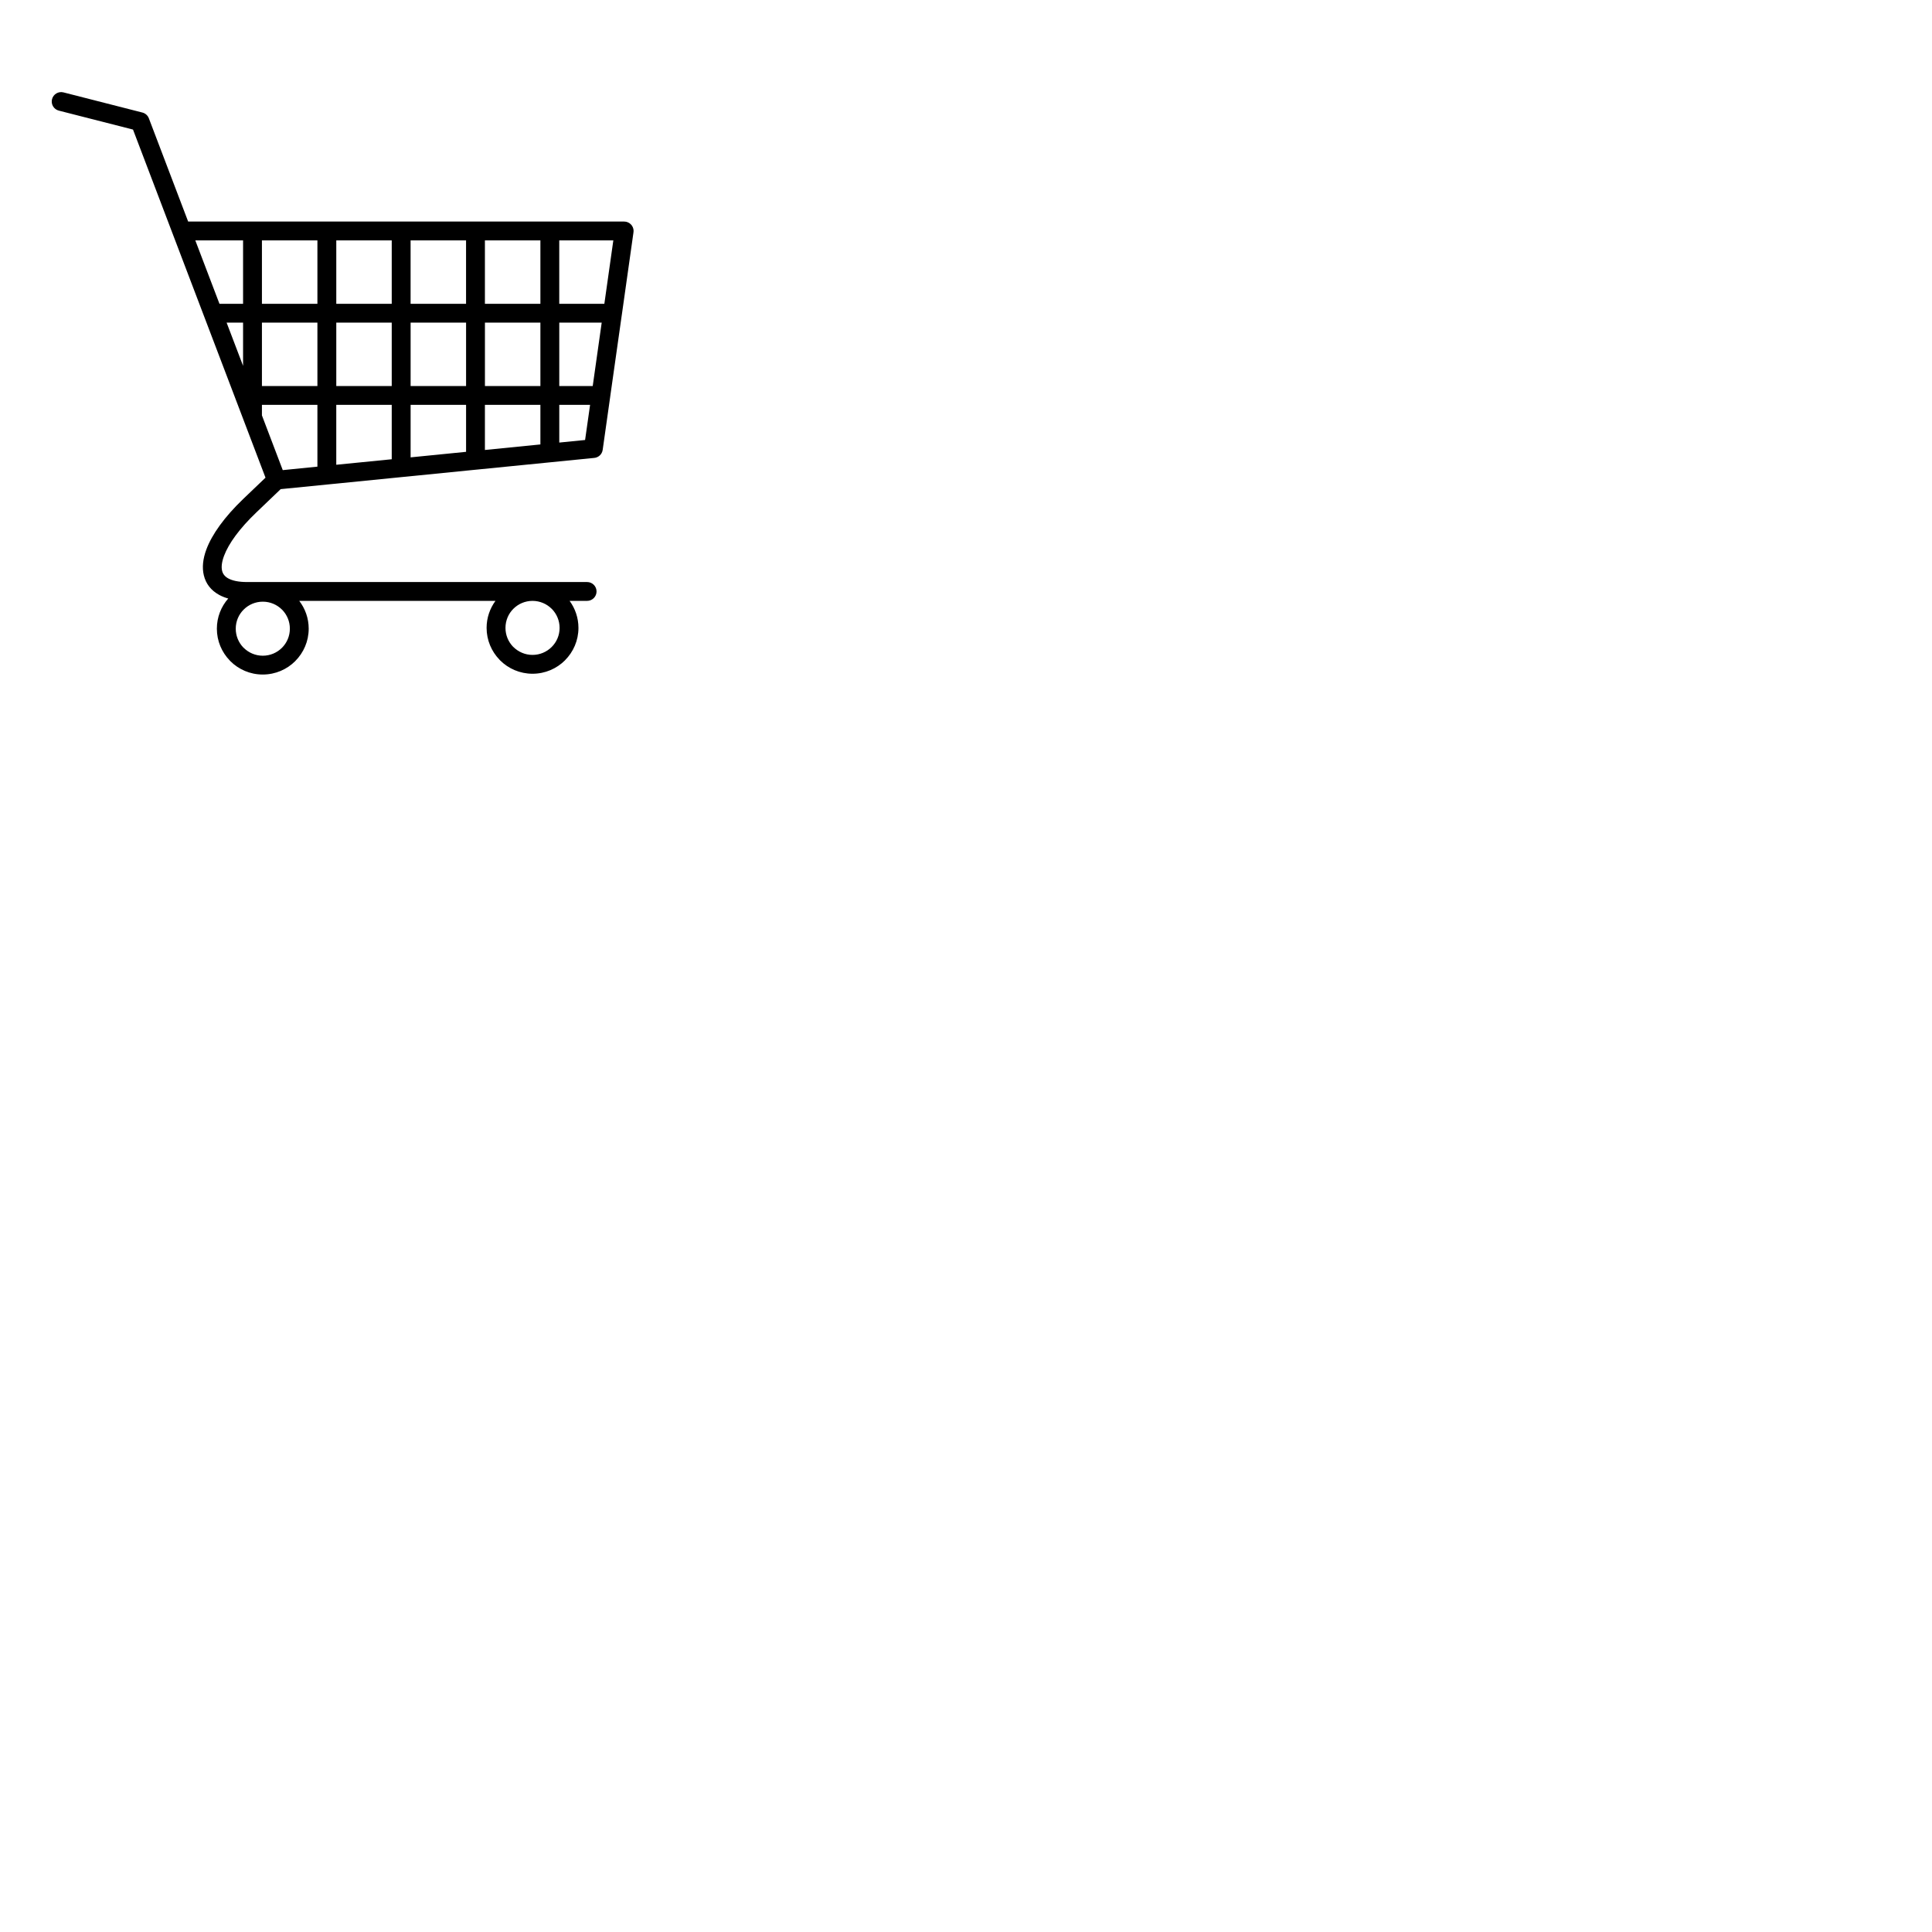<svg xmlns="http://www.w3.org/2000/svg" xmlns:xlink="http://www.w3.org/1999/xlink" width="500" zoomAndPan="magnify" viewBox="0 0 375 375" height="500" preserveAspectRatio="xMidYMid meet" version="1.0"><defs><clipPath id="0f019a822b"><path d="M 10 17.68 L 123 17.68 L 123 130.93 L 10 130.93 Z M 10 17.68 " clip-rule="nonzero"/></clipPath></defs><g clip-path="url(#0f019a822b)"><path fill="#000000" d="M 120.684 61.172 C 120.699 61.098 120.711 61.02 120.719 60.938 L 122.941 45.219 C 122.965 45.094 122.98 44.965 122.98 44.832 C 122.98 43.824 122.16 43.004 121.148 43.004 L 106.73 43.004 C 106.727 43.004 106.727 43.004 106.723 43.004 C 106.719 43.004 106.715 43.004 106.715 43.004 L 92.312 43.004 C 92.305 43.004 92.301 43.004 92.293 43.004 C 92.289 43.004 92.281 43.004 92.277 43.004 L 77.891 43.004 C 77.883 43.004 77.875 43.004 77.867 43.004 C 77.855 43.004 77.848 43.004 77.84 43.004 L 63.473 43.004 C 63.461 43.004 63.449 43 63.438 43 C 63.426 43 63.414 43.004 63.402 43.004 L 49.047 43.004 C 49.035 43.004 49.02 43 49.008 43 C 48.996 43 48.98 43.004 48.969 43.004 L 36.52 43.004 L 28.895 22.969 C 28.676 22.391 28.195 21.988 27.637 21.844 L 12.32 17.934 C 11.344 17.684 10.348 18.277 10.098 19.254 C 9.848 20.23 10.441 21.227 11.422 21.473 L 25.816 25.148 L 36.176 52.367 L 45.66 77.277 C 45.684 77.355 45.715 77.434 45.746 77.508 L 47.254 81.465 C 47.277 81.547 47.309 81.629 47.344 81.707 L 51.535 92.715 L 47.258 96.801 C 43.547 100.348 41.148 103.734 40.066 106.617 C 39.371 108.48 39.203 110.188 39.562 111.664 C 39.953 113.293 40.945 114.59 42.527 115.461 C 43.055 115.75 43.645 115.988 44.301 116.172 C 42.926 117.738 42.094 119.785 42.094 122.027 C 42.094 124.422 43.047 126.602 44.598 128.203 L 44.703 128.32 C 46.316 129.934 48.543 130.926 51.004 130.926 C 53.465 130.926 55.695 129.93 57.309 128.32 L 57.309 128.312 C 58.918 126.703 59.918 124.477 59.918 122.027 C 59.918 119.996 59.234 118.125 58.082 116.629 L 96.168 116.629 C 95.09 118.102 94.449 119.914 94.449 121.875 C 94.449 124.27 95.406 126.449 96.957 128.051 L 97.062 128.168 C 98.676 129.777 100.902 130.773 103.363 130.773 C 105.824 130.773 108.055 129.777 109.668 128.168 L 109.668 128.16 C 111.277 126.547 112.277 124.324 112.277 121.875 C 112.277 119.914 111.637 118.102 110.559 116.629 L 113.957 116.629 C 114.965 116.629 115.789 115.809 115.789 114.801 C 115.789 113.789 114.965 112.973 113.957 112.973 C 113.957 112.973 47.949 112.973 47.949 112.973 C 46.34 112.973 45.121 112.719 44.293 112.262 C 43.652 111.91 43.258 111.41 43.113 110.805 C 42.926 110.039 43.051 109.051 43.488 107.883 C 44.379 105.5 46.48 102.59 49.793 99.426 L 54.48 94.941 L 63.496 94.043 C 63.578 94.039 63.66 94.031 63.742 94.02 L 77.93 92.605 C 78.012 92.602 78.09 92.594 78.168 92.582 L 92.355 91.168 C 92.438 91.168 92.516 91.156 92.594 91.145 L 106.785 89.734 C 106.863 89.73 106.941 89.723 107.02 89.711 L 115.285 88.887 C 116.133 88.836 116.859 88.191 116.98 87.32 L 118.422 77.133 C 118.438 77.059 118.449 76.977 118.453 76.895 Z M 54.727 125.738 C 53.777 126.684 52.461 127.273 51.012 127.273 C 49.562 127.273 48.246 126.684 47.297 125.738 L 47.211 125.66 C 46.312 124.719 45.758 123.438 45.758 122.027 C 45.758 120.574 46.344 119.262 47.297 118.32 C 48.246 117.371 49.562 116.785 51.012 116.785 C 52.461 116.785 53.773 117.371 54.727 118.32 L 54.809 118.398 C 55.711 119.34 56.262 120.617 56.262 122.027 C 56.262 123.48 55.676 124.793 54.727 125.738 Z M 107.078 118.164 L 107.164 118.246 C 108.062 119.188 108.617 120.465 108.617 121.875 C 108.617 123.328 108.031 124.637 107.078 125.582 C 106.129 126.527 104.812 127.117 103.363 127.117 C 101.914 127.117 100.602 126.527 99.648 125.582 L 99.562 125.504 C 98.664 124.562 98.113 123.281 98.113 121.871 C 98.113 120.418 98.699 119.105 99.648 118.164 C 100.598 117.215 101.914 116.629 103.363 116.629 C 104.812 116.633 106.129 117.219 107.078 118.164 Z M 54.883 91.25 L 50.84 80.625 L 50.84 78.582 L 61.609 78.582 L 61.609 90.578 Z M 90.461 58.965 L 79.695 58.965 L 79.695 46.656 L 90.461 46.656 C 90.461 49.078 90.461 53.664 90.461 58.965 Z M 94.125 46.656 L 104.891 46.656 L 104.891 58.965 L 94.121 58.965 L 94.121 46.656 Z M 79.699 62.621 L 90.465 62.621 C 90.465 66.707 90.465 71.004 90.465 74.93 L 79.699 74.93 Z M 76.035 74.926 L 65.273 74.926 L 65.273 62.617 L 76.035 62.617 Z M 76.035 58.965 L 65.273 58.965 L 65.273 46.656 L 76.035 46.656 Z M 61.609 58.965 L 50.84 58.965 L 50.84 46.656 L 61.609 46.656 Z M 61.609 62.621 L 61.609 74.93 L 50.84 74.93 L 50.84 62.621 Z M 47.18 71.008 L 43.984 62.617 L 47.18 62.617 Z M 65.27 78.582 L 76.035 78.582 L 76.035 89.141 L 65.27 90.211 Z M 79.699 78.582 L 90.465 78.582 C 90.465 82.547 90.465 85.84 90.465 87.699 L 79.699 88.773 Z M 94.125 78.582 L 104.891 78.582 L 104.891 86.266 L 94.121 87.34 L 94.121 78.582 Z M 94.125 74.926 L 94.125 62.617 L 104.891 62.617 L 104.891 74.926 Z M 108.555 62.621 L 116.789 62.621 L 115.047 74.93 L 108.555 74.93 Z M 117.305 58.965 L 108.551 58.965 L 108.551 46.656 L 119.047 46.656 Z M 47.18 46.656 L 47.18 58.965 L 42.598 58.965 L 39.594 51.086 L 37.91 46.66 L 47.18 46.66 Z M 108.555 85.902 L 108.555 78.582 L 114.535 78.582 L 113.566 85.402 Z M 108.555 85.902 " fill-opacity="1" fill-rule="nonzero"/></g></svg>